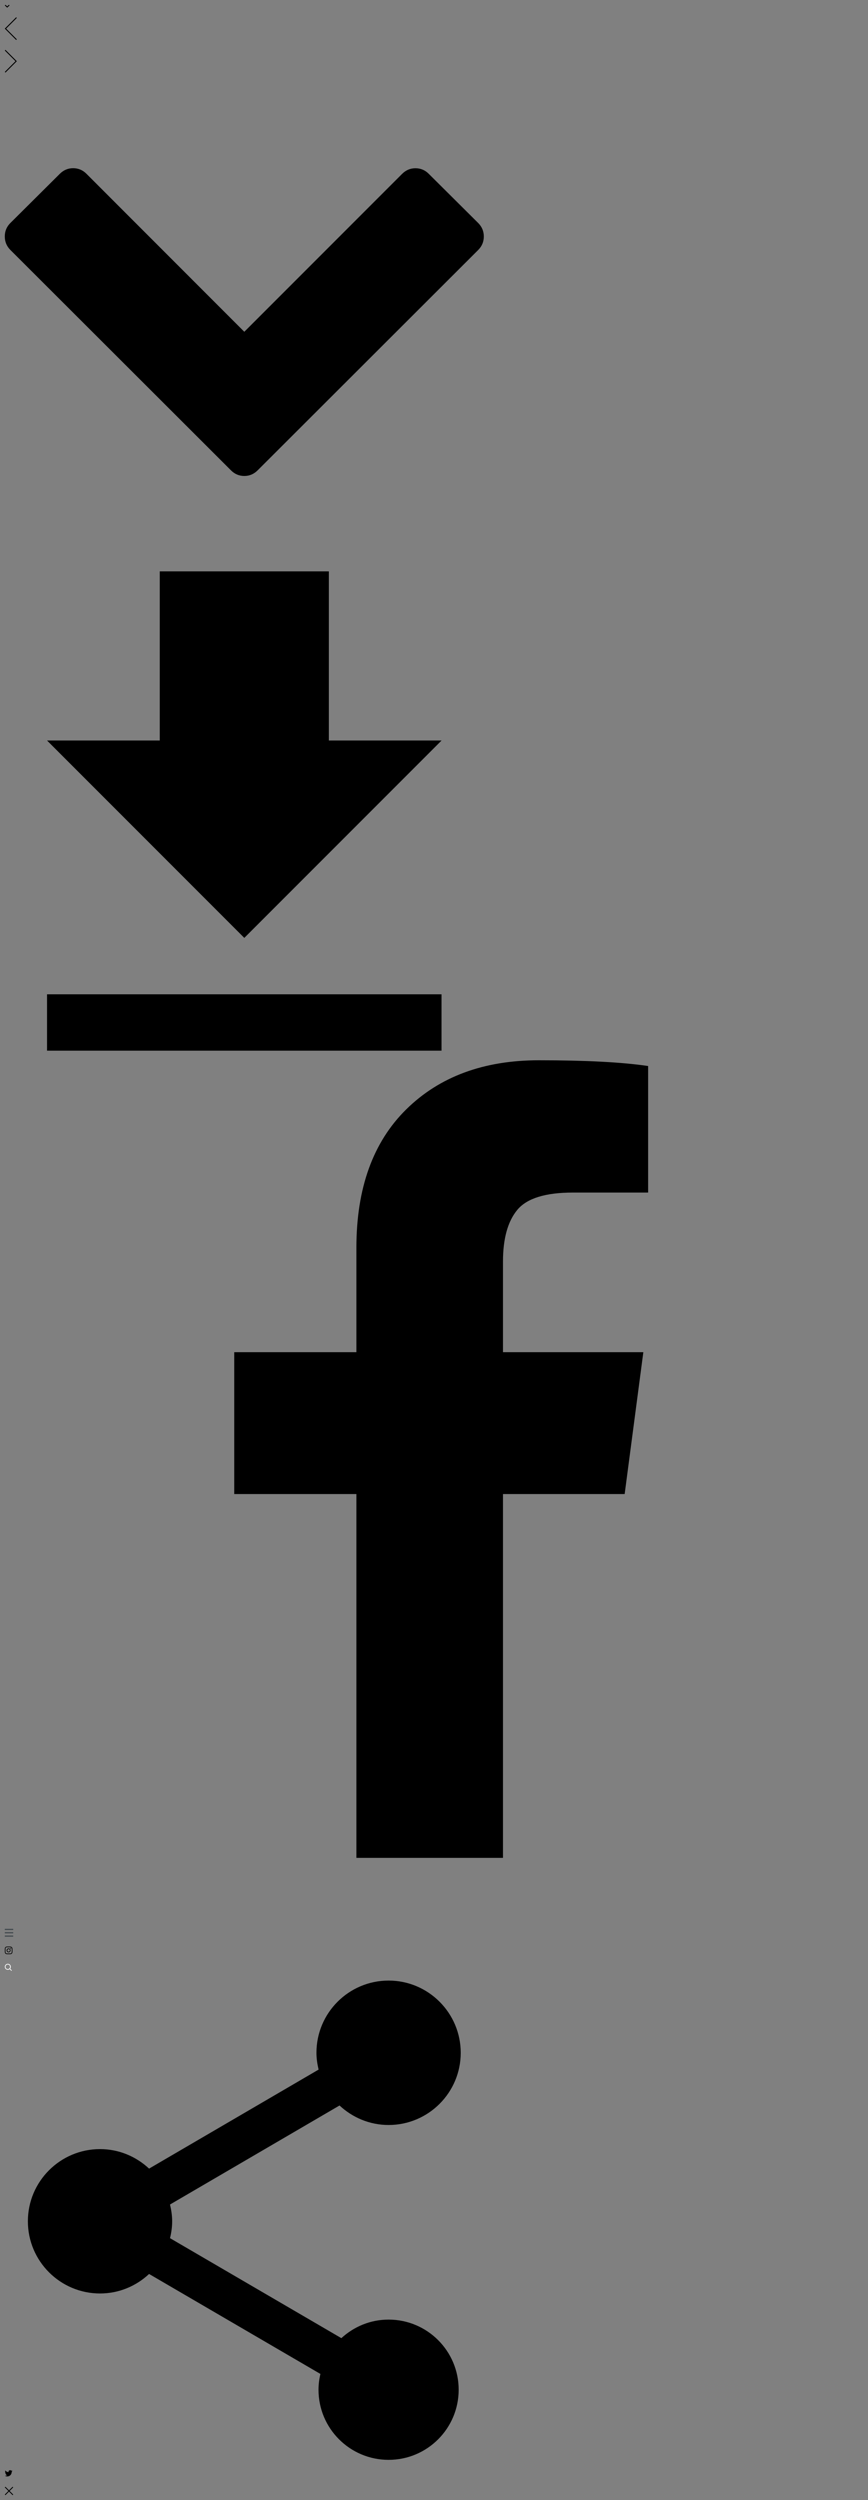 <?xml version="1.0" encoding="utf-8"?><!DOCTYPE svg PUBLIC "-//W3C//DTD SVG 1.1//EN" "http://www.w3.org/Graphics/SVG/1.1/DTD/svg11.dtd"><svg width="1812" height="5216" viewBox="0 0 1812 5216" xmlns="http://www.w3.org/2000/svg" xmlns:xlink="http://www.w3.org/1999/xlink"><rect x="0" y="0" width="1812" height="5216" fill="#808080" stroke="none"/><svg viewBox="-10 -10 30 26" width="30" height="26" id="ico-arrow-down" xmlns="http://www.w3.org/2000/svg"><path d="M5 3.3L1.4 0 0 1.3 5 6l5-4.7L8.6 0z"/></svg><svg width="45.13" height="67.44" viewBox="-9.46 -9.66 45.13 67.44" id="ico-arrow-left" y="26" xmlns="http://www.w3.org/2000/svg"><path d="M25.664 1.75L24.25.336.537 24.049l.005.006-.005.006L24.25 47.773l1.414-1.414L3.359 24.055z"/></svg><svg width="45.13" height="67.44" viewBox="-9.46 -9.66 45.13 67.44" id="ico-arrow-right" y="94" xmlns="http://www.w3.org/2000/svg"><path d="M.537 46.359l1.414 1.414 23.713-23.712-.006-.006.006-.006L1.951.336.537 1.75l22.305 22.305z"/></svg><svg viewBox="-10 -10 1020 1020" width="1020" height="1020" id="ico-chevron-down" y="162" xmlns="http://www.w3.org/2000/svg"><path d="M988.2 349.6L527.9 809.2C520 817.1 510.7 821 500 821s-20.1-3.9-27.9-11.8L11.8 349.6C3.9 341.7 0 332.3 0 321.3s3.9-20.4 11.8-28.2l103-102.4c7.9-7.9 17.2-11.8 27.9-11.8s20.1 3.9 27.9 11.8L500 520.2l329.4-329.4c7.9-7.9 17.2-11.8 27.9-11.8 10.8 0 20.1 3.9 27.9 11.8l103 102.4c7.9 7.9 11.8 17.3 11.8 28.2 0 10.9-3.9 20.3-11.8 28.2z"/></svg><svg viewBox="-10 -10 1020 1020" width="1020" height="1020" id="ico-download" y="1182" xmlns="http://www.w3.org/2000/svg"><path d="M911.8 352.9H676.5V0h-353v352.9H88.2L500 764.7l411.8-411.8zM88.2 882.4V1000h823.5V882.4H88.2z"/></svg><svg width="1812" height="1812" viewBox="-10 -10 1812 1812" id="ico-fb" y="2202" xmlns="http://www.w3.org/2000/svg"><path d="M1343 12v264h-157q-86 0-116 36t-30 108v189h293l-39 296h-254v759H734V905H479V609h255V391q0-186 104-288.5T1115 0q147 0 228 12z"/></svg><svg version="1.1" id="ico-hamburger" y="4014" viewBox="-10 -10 37.6 36.5" xml:space="preserve" width="37.6" height="36.5" xmlns="http://www.w3.org/2000/svg"><style>.gst0{fill:#434a4f}</style><path class="gst0" d="M0 0h17.6v2.5H0zM0 7h17.6v2.5H0zM0 14h17.6v2.5H0z"/></svg><svg fill-rule="evenodd" stroke-linejoin="round" stroke-miterlimit="1.414" clip-rule="evenodd" viewBox="-10 -10 36 36" width="36" height="36" id="ico-in" y="4051" xmlns="http://www.w3.org/2000/svg"><path d="M8 0C5.827 0 5.555.01 4.702.048 3.85.088 3.27.222 2.76.42a3.908 3.908 0 0 0-1.417.923c-.445.444-.72.89-.923 1.417-.198.51-.333 1.09-.372 1.942C.008 5.555 0 5.827 0 8s.01 2.445.048 3.298c.04.852.174 1.433.372 1.942.204.526.478.973.923 1.417.444.445.89.72 1.417.923.51.198 1.09.333 1.942.372.853.04 1.125.048 3.298.048s2.445-.01 3.298-.048c.852-.04 1.433-.174 1.942-.372a3.908 3.908 0 0 0 1.417-.923c.445-.444.72-.89.923-1.417.198-.51.333-1.09.372-1.942.04-.853.048-1.125.048-3.298s-.01-2.445-.048-3.298c-.04-.852-.174-1.433-.372-1.942a3.908 3.908 0 0 0-.923-1.417A3.886 3.886 0 0 0 13.24.42c-.51-.198-1.09-.333-1.942-.372C10.445.008 10.173 0 8 0zm0 1.44c2.136 0 2.39.01 3.233.048.78.036 1.203.166 1.485.276.374.145.64.318.92.598.28.28.453.546.598.92.11.282.24.705.276 1.485.038.844.047 1.097.047 3.233s-.01 2.39-.05 3.233c-.04.78-.17 1.203-.28 1.485-.15.374-.32.64-.6.92-.28.28-.55.453-.92.598-.28.11-.71.24-1.49.276-.85.038-1.1.047-3.24.047s-2.39-.01-3.24-.05c-.78-.04-1.21-.17-1.49-.28a2.49 2.49 0 0 1-.92-.6c-.28-.28-.46-.55-.6-.92-.11-.28-.24-.71-.28-1.49-.03-.84-.04-1.1-.04-3.23s.01-2.39.04-3.24c.04-.78.17-1.21.28-1.49.14-.38.32-.64.6-.92.28-.28.54-.46.92-.6.28-.11.7-.24 1.48-.28.85-.03 1.1-.04 3.24-.04zm0 2.452a4.108 4.108 0 1 0 0 8.215 4.108 4.108 0 0 0 0-8.215zm0 6.775a2.667 2.667 0 1 1 0-5.334 2.667 2.667 0 0 1 0 5.334zm5.23-6.937a.96.96 0 1 1-1.92 0 .96.96 0 0 1 1.92 0z"/></svg><svg version="1.1" id="ico-search" y="4087" viewBox="-10 -10 34.8 34.8" xml:space="preserve" width="34.8" height="34.8" xmlns="http://www.w3.org/2000/svg"><style>.ist0{fill:#fff}</style><path class="ist0" d="M5.3 11.5C1.8 11.5-1 8.7-1 5.3S1.8-1 5.3-1s6.3 2.8 6.3 6.3-2.9 6.2-6.3 6.2zm0-11C2.7.5.5 2.6.5 5.3S2.6 10 5.3 10 10 7.9 10 5.3 7.9.5 5.3.5z" transform="translate(1 1)"/><path transform="rotate(-45.001 12.957 10.543)" class="ist0" d="M10.5 8.4H12v5.7h-1.5z"/></svg><svg viewBox="-10 -10 1020 1020" width="1020" height="1020" id="ico-share" y="4122" xmlns="http://www.w3.org/2000/svg"><path d="M801.2 707.3c-38.2 0-72.5 14.8-98.6 38.7L344.9 537.4c2.8-11.3 4.5-23.1 4.5-35.1s-1.8-23.8-4.5-35.1l353.9-206.6c26.9 25.1 62.8 40.7 102.4 40.7 83.1 0 150.6-67.5 150.6-150.6S884.3 0 801.2 0 650.6 67.5 650.6 150.6c0 12 1.8 23.8 4.5 35.1L301.2 392.3c-26.9-25.1-62.8-40.7-102.4-40.7-83.1 0-150.6 67.5-150.6 150.6s67.5 150.6 150.6 150.6c39.7 0 75.6-15.6 102.4-40.7l357.7 208.6c-2.5 10.5-4 21.6-4 32.9 0 80.8 65.5 146.3 146.3 146.3s146.3-65.5 146.3-146.3S882 707.3 801.2 707.3z"/></svg><svg fill-rule="evenodd" stroke-linejoin="round" stroke-miterlimit="1.414" clip-rule="evenodd" viewBox="-10 -10 36 36" width="36" height="36" id="ico-tw" y="5142" xmlns="http://www.w3.org/2000/svg"><path fill-rule="nonzero" d="M16 3.038a6.62 6.62 0 0 1-1.885.517 3.299 3.299 0 0 0 1.443-1.816c-.634.37-1.337.64-2.085.79a3.282 3.282 0 0 0-5.593 2.99 9.307 9.307 0 0 1-6.766-3.42A3.222 3.222 0 0 0 .67 3.75c0 1.14.58 2.143 1.46 2.732a3.278 3.278 0 0 1-1.487-.41v.04c0 1.59 1.13 2.918 2.633 3.22a3.336 3.336 0 0 1-1.475.056 3.29 3.29 0 0 0 3.07 2.28 6.578 6.578 0 0 1-4.85 1.359 9.332 9.332 0 0 0 5.04 1.474c6.04 0 9.34-5 9.34-9.33 0-.14 0-.28-.01-.42a6.63 6.63 0 0 0 1.64-1.7z"/></svg><svg viewBox="-10 -10 37.6 37.6" width="37.6" height="37.6" id="ico-x" y="5178" xmlns="http://www.w3.org/2000/svg"><path d="M8.8 10.1l7.5 7.5 1.3-1.3-7.5-7.5 7.5-7.5L16.3 0 8.8 7.5 1.3 0 0 1.3l7.5 7.5L0 16.3l1.3 1.3 7.5-7.5z"/></svg></svg>